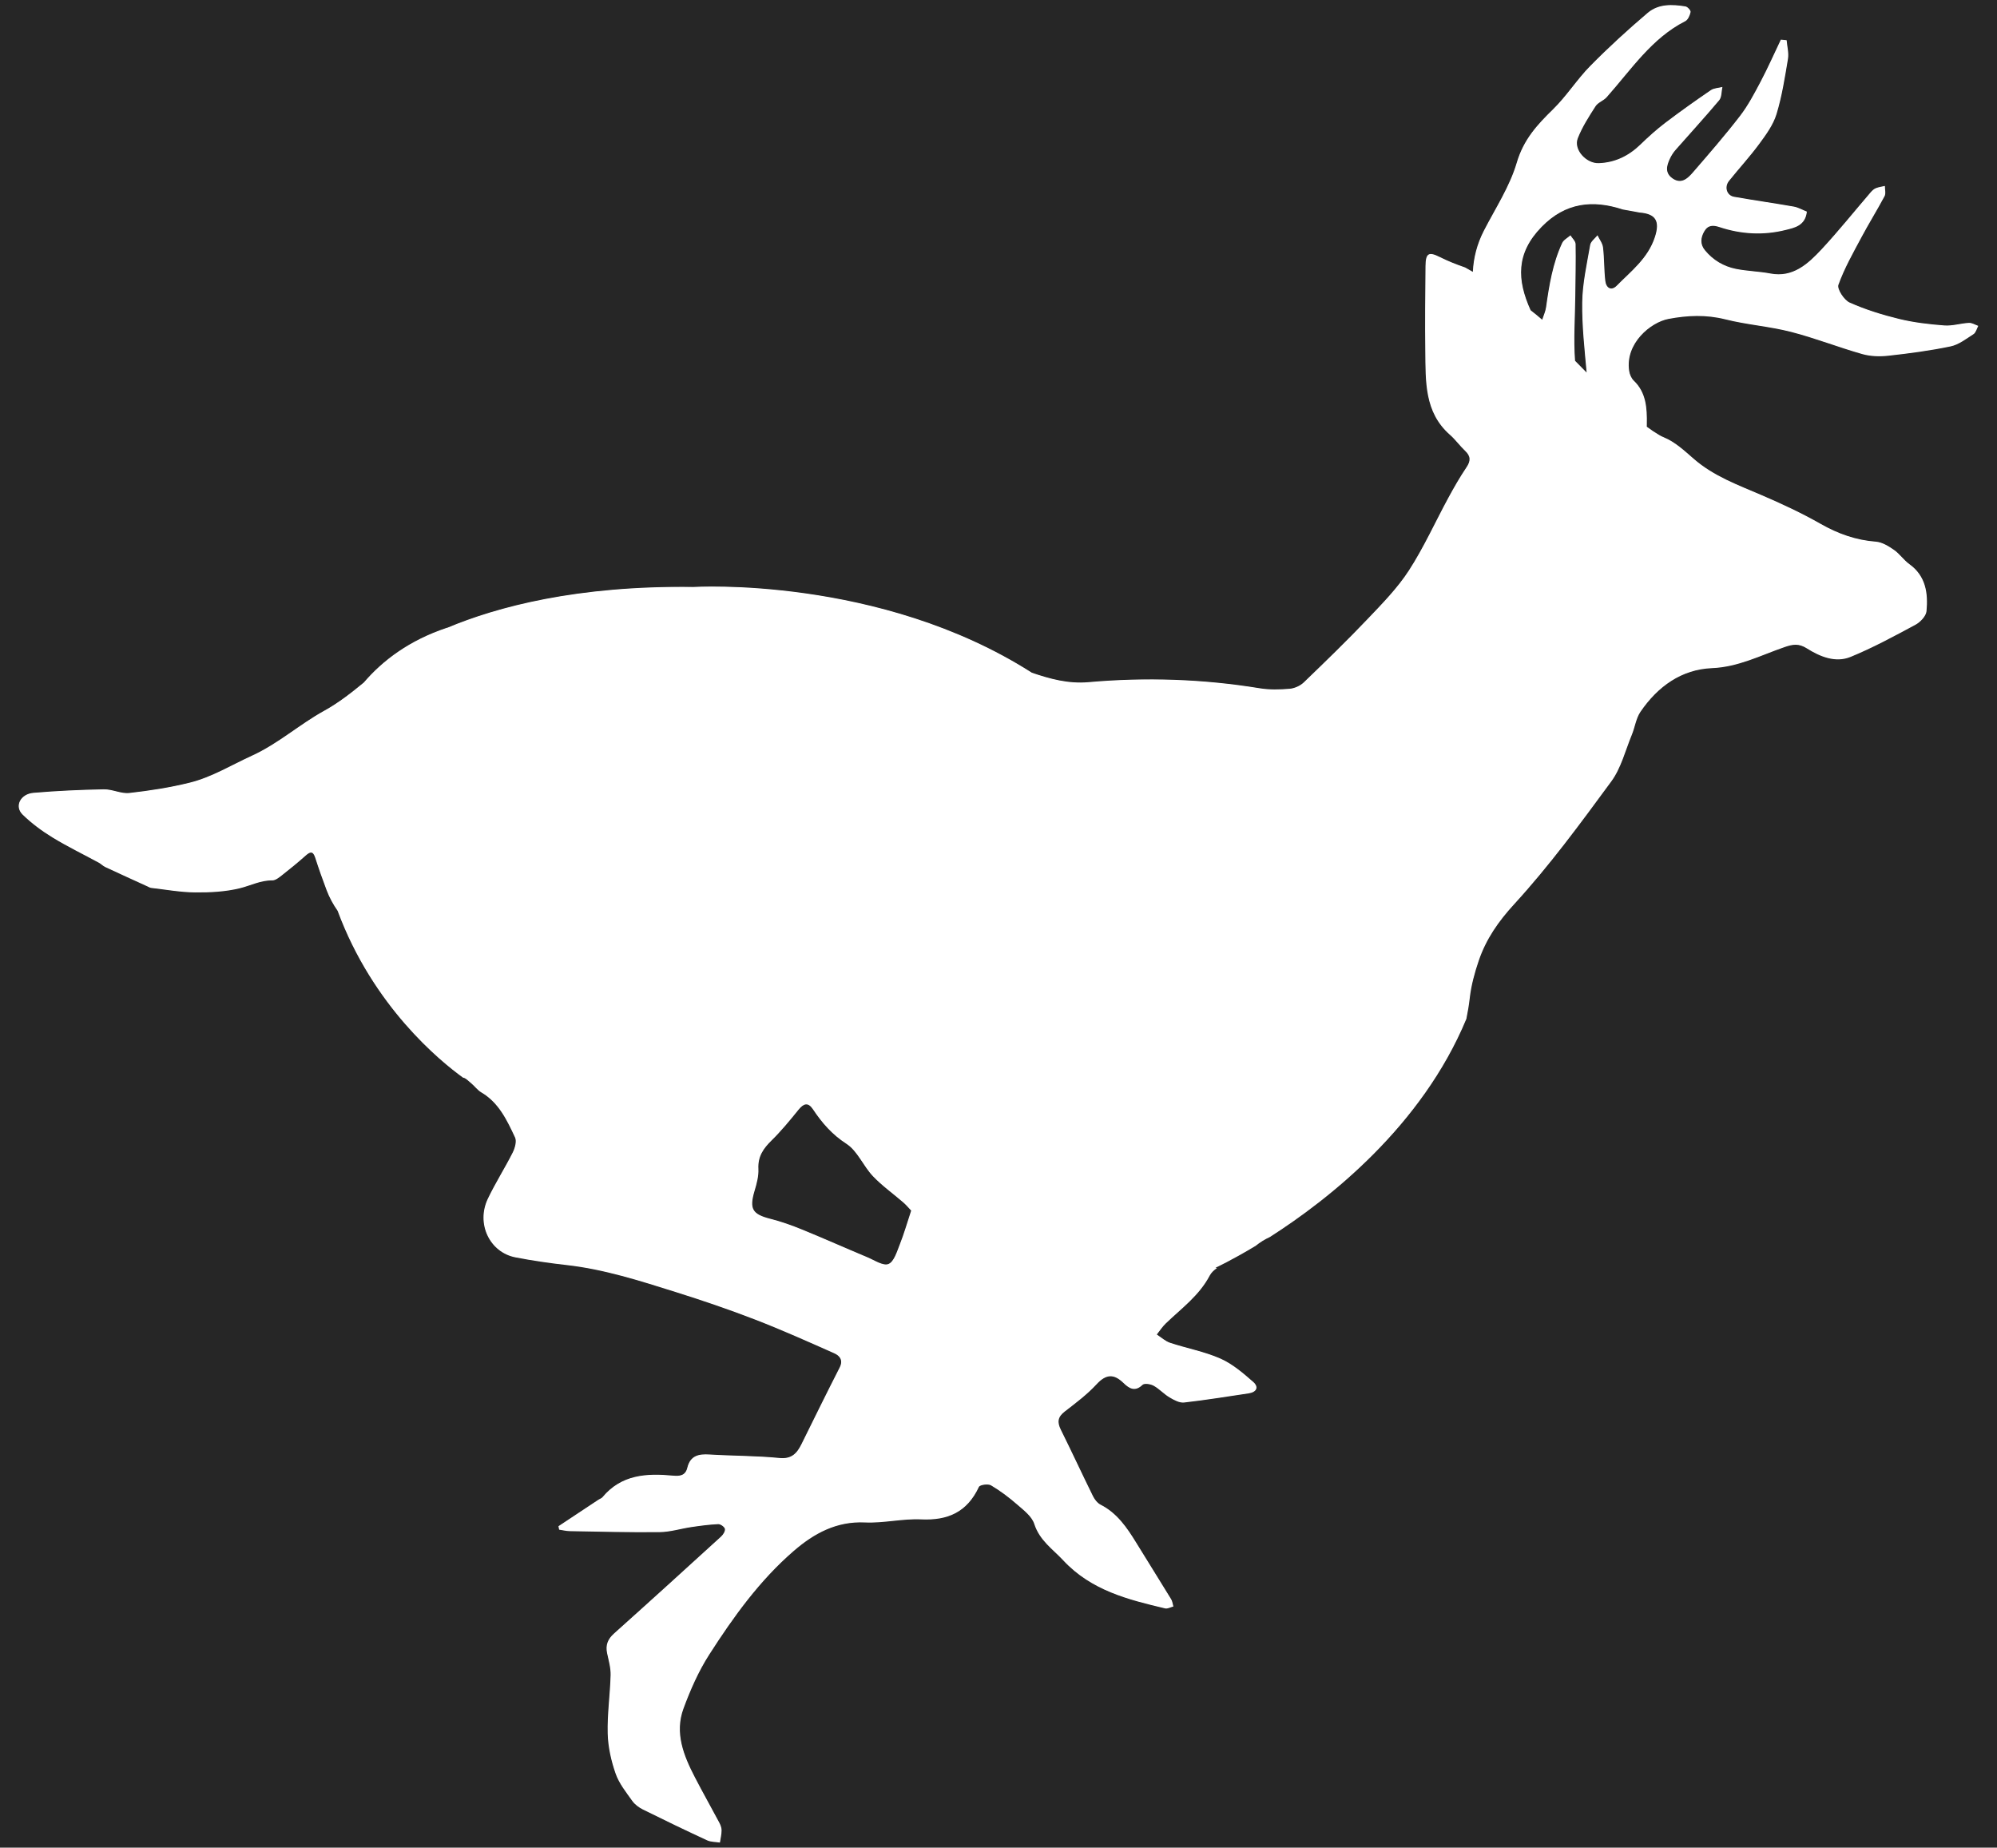 <?xml version="1.0" encoding="utf-8"?>
<!-- Generator: Adobe Illustrator 16.0.0, SVG Export Plug-In . SVG Version: 6.00 Build 0)  -->
<!DOCTYPE svg PUBLIC "-//W3C//DTD SVG 1.1//EN" "http://www.w3.org/Graphics/SVG/1.1/DTD/svg11.dtd">
<svg version="1.1" id="Deer-Decal" xmlns="http://www.w3.org/2000/svg" xmlns:xlink="http://www.w3.org/1999/xlink" x="0px" y="0px"
	 width="587px" height="543px" viewBox="0 0 587 543" enable-background="new 0 0 587 543" xml:space="preserve">
<rect x="0" y="0" width="587" height="543" fill="#808080" stroke="none"/>
<style type="text/css">
.front-CE {fill:#ffffff;}
</style>
<g id="Vinyl-Decal">
	<polyline id="Cut-Contour-Perf" display="none" fill="none" stroke="#ED1B23" stroke-miterlimit="10" points="-18,561.002 
		-18,-18 605.001,-18 	"/>
	<path id="Bleed" class="front-CE" display="none" d="M578.74,94.891c-2.418,0.129-4.86,0.938-7.23,0.756c-4.443-0.339-8.919-0.855-13.235-1.903
		c-4.969-1.206-9.914-2.745-14.584-4.822c-1.622-0.719-3.745-3.986-3.304-5.21c1.743-4.849,4.328-9.395,6.763-13.958
		c2.18-4.087,4.635-8.014,6.808-12.103c0.414-0.782,0.08-1.993,0.09-3.006c-0.892,0.208-1.815,0.316-2.66,0.658
		c-0.57,0.229-1.098,0.723-1.523,1.215c-4.804,5.585-9.415,11.365-14.42,16.74c-4.057,4.359-8.475,8.368-15.018,7.127
		c-3.363-0.639-6.842-0.69-10.193-1.368c-3.57-0.724-6.678-2.547-9.085-5.474c-1.456-1.766-1.267-3.696-0.178-5.564
		c1.086-1.871,2.61-1.841,4.456-1.228c6.349,2.11,12.911,2.478,19.443,0.844c2.529-0.632,5.811-1.209,6.243-5.404
		c-1.342-0.528-2.556-1.247-3.86-1.475c-5.835-1.026-11.708-1.847-17.541-2.881c-2.148-0.382-2.915-2.868-1.484-4.658
		c2.927-3.66,6.111-7.105,8.892-10.881c1.986-2.695,4.103-5.586,5.065-8.736c1.607-5.258,2.463-10.774,3.371-16.224
		c0.295-1.771-0.234-3.673-0.389-5.517c-0.566-0.057-1.133-0.114-1.701-0.171c-1.971,4.124-3.822,8.317-5.953,12.353
		c-1.834,3.473-3.695,7.014-6.063,10.087c-4.387,5.689-9.097,11.11-13.79,16.528c-1.573,1.817-3.436,3.625-6.029,1.819
		c-2.305-1.601-1.765-3.737-0.739-5.873c0.42-0.876,0.956-1.731,1.589-2.45c4.292-4.889,8.693-9.675,12.876-14.661
		c0.748-0.894,0.641-2.572,0.931-3.889c-1.146,0.298-2.475,0.3-3.414,0.943c-4.515,3.084-8.99,6.252-13.354,9.57
		c-2.564,1.949-4.992,4.133-7.32,6.393c-3.506,3.404-7.52,5.305-12.234,5.487c-3.707,0.145-7.483-3.983-6.195-7.289
		c1.303-3.333,3.292-6.419,5.231-9.437c0.727-1.128,2.329-1.596,3.254-2.637c7.181-8.063,13.246-17.377,23.129-22.365
		c0.773-0.389,1.354-1.707,1.552-2.688c0.093-0.453-0.888-1.543-1.501-1.646c-3.851-0.629-7.912-0.821-11.111,1.893
		c-5.819,4.938-11.481,10.12-16.865,15.577c-3.913,3.968-6.977,8.874-10.952,12.756c-4.64,4.532-8.66,8.856-10.672,15.698
		c-2.063,7.01-6.266,13.388-9.658,19.974c-2.03,3.945-3.056,8.023-3.246,12.11c-1.413-0.823-2.263-1.291-2.263-1.291
		c-2.538-0.867-5.054-1.869-7.456-3.071c-3.246-1.625-4.166-1.167-4.2,2.68c-0.077,8.307-0.176,16.615-0.063,24.919
		c0.119,8.882-0.338,17.989,7.23,24.639c1.62,1.424,2.903,3.242,4.478,4.729c1.646,1.557,1.679,2.936,0.405,4.825
		c-1.919,2.845-3.639,5.843-5.281,8.868c-3.887,7.153-7.244,14.655-11.647,21.45c-3.389,5.23-7.864,9.78-12.178,14.31
		c-6.064,6.367-12.379,12.489-18.712,18.579c-1.057,1.016-2.721,1.763-4.164,1.883c-2.912,0.243-5.92,0.323-8.793-0.147
		c-16.715-2.738-33.525-3.28-50.335-1.793c-5.942,0.526-11.332-0.967-16.638-2.774c-44.8-28.594-99.504-25.202-99.504-25.202
		c-34.288-0.468-57.787,5.894-72.298,11.974c-0.078,0.017-0.158,0.032-0.236,0.05c-10.932,3.657-18.748,9.53-24.34,16.059
		c-3.674,3.022-7.414,5.962-11.613,8.277c-7.294,4.02-13.546,9.694-21.249,13.21c-6.062,2.766-11.831,6.33-18.309,7.937
		c-5.819,1.443-11.792,2.366-17.748,3.034c-2.424,0.272-4.99-1.122-7.479-1.076c-6.903,0.129-13.814,0.444-20.693,1.031
		c-3.885,0.331-5.669,3.989-3.222,6.383c2.637,2.579,5.678,4.827,8.817,6.747c4.402,2.693,9.062,4.943,13.6,7.406
		c0.66,0.358,1.203,0.957,1.877,1.27c4.144,1.936,8.309,3.821,12.468,5.721c0.345,0.158,0.69,0.38,1.053,0.422
		c4.299,0.487,8.601,1.285,12.907,1.322c4.395,0.042,8.912-0.181,13.158-1.224c3.16-0.774,6.103-2.351,9.522-2.305
		c0.986,0.014,2.075-0.903,2.964-1.6c2.328-1.821,4.618-3.699,6.831-5.667c1.338-1.191,2.175-1.455,2.84,0.615
		c1.022,3.191,2.142,6.351,3.326,9.48c0.837,2.21,1.944,4.237,3.249,6.098c10.409,28.133,30.171,44.21,36.894,49.053
		c0.657,0.013,1.596,0.989,2.307,1.575c1.052,0.867,1.891,2.07,3.038,2.742c5.133,3.007,7.546,8.167,9.924,13.252
		c0.528,1.131-0.053,3.148-0.708,4.449c-2.308,4.574-5.08,8.91-7.287,13.532c-3.504,7.336,0.506,15.781,8.126,17.254
		c4.973,0.961,10,1.689,15.03,2.256c11.038,1.241,21.56,4.634,32.091,7.943c7.82,2.457,15.598,5.103,23.25,8.059
		c7.872,3.042,15.597,6.494,23.318,9.927c1.549,0.689,2.723,1.973,1.588,4.192c-3.809,7.453-7.496,14.971-11.207,22.474
		c-1.353,2.739-2.907,4.455-6.484,4.102c-6.831-0.677-13.729-0.606-20.588-1.032c-3.16-0.196-5.632,0.311-6.5,3.913
		c-0.571,2.369-2.297,2.482-4.249,2.3c-7.716-0.726-15.122-0.342-20.689,6.344c-0.277,0.332-0.776,0.464-1.155,0.715
		c-3.928,2.599-7.854,5.204-11.78,7.807c0.065,0.34,0.13,0.678,0.196,1.018c1.054,0.153,2.106,0.421,3.163,0.438
		c8.807,0.147,17.616,0.395,26.421,0.288c3.096-0.039,6.174-1.024,9.274-1.481c2.62-0.388,5.256-0.746,7.896-0.867
		c0.678-0.03,1.842,0.781,1.977,1.392c0.141,0.642-0.518,1.699-1.115,2.244c-10.454,9.537-20.924,19.056-31.468,28.488
		c-1.833,1.64-2.555,3.38-2.046,5.796c0.449,2.129,1.087,4.306,1.031,6.444c-0.152,5.739-1.008,11.48-0.855,17.198
		c0.105,3.952,1.022,8.015,2.328,11.752c1.015,2.909,3.085,5.47,4.898,8.026c0.754,1.063,1.952,1.939,3.127,2.522
		c6.254,3.102,12.543,6.131,18.875,9.061c1.124,0.52,2.505,0.453,3.768,0.658c0.178-1.203,0.483-2.405,0.488-3.608
		c0.003-0.769-0.327-1.602-0.698-2.298c-2.371-4.46-4.862-8.854-7.182-13.339c-3.273-6.331-5.97-12.977-3.319-20.152
		c2.021-5.474,4.424-10.947,7.549-15.821c7.135-11.125,14.87-21.874,24.897-30.527c5.96-5.144,12.563-8.724,20.886-8.333
		c5.486,0.258,11.047-1.16,16.533-0.903c7.781,0.364,13.5-2.099,16.962-9.535c0.296-0.637,2.699-0.977,3.565-0.465
		c2.713,1.606,5.282,3.54,7.673,5.626c1.909,1.667,4.31,3.463,5.029,5.694c1.571,4.88,5.397,7.371,8.549,10.751
		c8.228,8.822,19.018,11.502,29.92,14.09c0.729,0.174,1.619-0.358,2.434-0.563c-0.212-0.722-0.28-1.532-0.656-2.146
		c-3.411-5.579-6.894-11.11-10.316-16.681c-2.725-4.435-5.62-8.651-10.41-11.087c-0.935-0.476-1.763-1.523-2.249-2.51
		c-3.199-6.483-6.231-13.051-9.449-19.523c-1.117-2.245-0.905-3.766,1.132-5.335c3.241-2.5,6.568-4.993,9.341-7.991
		c2.789-3.019,5.066-3.192,7.936-0.404c1.606,1.562,3.351,2.719,5.591,0.551c0.554-0.537,2.362-0.248,3.28,0.259
		c1.669,0.921,3.012,2.448,4.66,3.424c1.297,0.767,2.908,1.654,4.274,1.502c6.339-0.707,12.64-1.758,18.955-2.683
		c2.372-0.349,3.132-1.844,1.35-3.401c-2.965-2.593-6.097-5.282-9.619-6.837c-4.704-2.072-9.874-3.011-14.782-4.633
		c-1.414-0.467-2.616-1.606-3.915-2.438c0.879-1.094,1.654-2.303,2.654-3.263c4.592-4.409,9.813-8.159,12.915-14.074
		c0.451-0.858,1.247-1.576,2.13-2.202c-0.152-0.024-0.303-0.045-0.456-0.069c0,0,4.686-2.152,11.805-6.438
		c1.333-1.089,2.735-1.929,4.188-2.6c17.462-11.151,44.675-32.592,57.762-64.112c0.422-2.028,0.76-4.086,1-6.174
		c0.427-3.704,1.43-7.403,2.637-10.936c2.174-6.361,5.758-11.512,10.445-16.625c10.316-11.248,19.438-23.694,28.524-36.054
		c2.87-3.904,4.12-9.071,6.029-13.696c0.921-2.229,1.231-4.843,2.544-6.763c5.088-7.446,12.057-12.451,21.015-12.82
		c7.723-0.318,14.328-3.768,21.307-6.178c2.48-0.856,4.193-1.128,6.549,0.355c3.896,2.451,8.435,4.342,12.893,2.516
		c6.546-2.683,12.821-6.089,19.076-9.452c1.415-0.761,3.098-2.532,3.234-3.977c0.502-5.306-0.215-10.374-5.037-13.835
		c-1.649-1.183-2.85-3.03-4.514-4.183c-1.594-1.104-3.482-2.276-5.315-2.416c-5.879-0.451-11.141-2.32-16.287-5.255
		c-5.574-3.177-11.43-5.893-17.319-8.427c-6.938-2.985-14.029-5.536-19.907-10.637c-2.729-2.369-5.528-5.001-8.76-6.318
		c-0.643-0.262-1.186-0.542-1.642-0.843c-1.046-0.606-2.21-1.397-3.441-2.31c0.001-0.276,0.009-0.551,0.015-0.818
		c0.084-4.738-0.223-9.283-3.848-12.735c-0.706-0.67-1.195-1.837-1.348-2.856c-1.21-8.094,6.326-14.261,11.533-15.255
		c5.609-1.07,11.106-1.299,16.729,0.118c6.337,1.594,12.957,2.057,19.285,3.678c7.082,1.816,13.934,4.532,20.979,6.53
		c2.423,0.688,5.149,0.761,7.689,0.482c6.114-0.675,12.241-1.486,18.28-2.744c2.375-0.495,4.586-2.225,6.749-3.612
		c0.672-0.43,0.934-1.591,1.382-2.417C580.58,95.456,579.651,94.844,578.74,94.891z M264.502,365.66
		c-0.846,2.124-1.706,5.106-3.331,5.792c-1.537,0.652-4.117-1.096-6.172-1.956c-6.434-2.691-12.809-5.534-19.263-8.172
		c-3.012-1.231-6.104-2.332-9.247-3.13c-5.353-1.356-6.271-2.904-4.685-8.238c0.62-2.083,1.234-4.319,1.123-6.445
		c-0.19-3.659,1.474-5.999,3.876-8.358c2.835-2.787,5.39-5.893,7.9-9c1.51-1.87,2.821-2.303,4.26-0.143
		c2.669,4.014,5.645,7.429,9.846,10.146c3.233,2.09,4.941,6.516,7.75,9.48c2.708,2.859,5.976,5.158,8.962,7.749
		c0.863,0.748,1.6,1.646,2.309,2.386C266.621,359.422,265.719,362.605,264.502,365.66z M486.416,69.743
		c-2.062,6.219-6.97,9.931-11.192,14.214c-1.611,1.636-3.112,0.672-3.359-1.431c-0.377-3.246-0.28-6.563-0.666-9.806
		c-0.148-1.256-1.063-2.392-1.628-3.586c-0.747,0.946-1.978,1.812-2.156,2.853c-0.967,5.604-2.258,11.257-2.334,16.883
		c-0.093,6.876,0.682,13.753,1.3,20.611c-1.329-1.329-2.49-2.512-3.402-3.451c-0.479-6.312,0.004-12.74,0.068-19.118
		c0.049-5.062,0.186-10.126,0.091-15.18c-0.016-0.882-0.988-1.72-1.515-2.579c-0.834,0.746-2.006,1.322-2.441,2.263
		c-2.774,5.975-3.818,12.415-4.731,18.887c-0.156,1.115-0.634,2.189-1.135,3.662c-1.077-0.942-2.223-1.878-3.406-2.799
		c-4.021-8.919-4.341-16.722,3.22-24.475c7.055-7.24,15.111-8.011,23.885-5.125l4.925,0.897
		C486.715,62.834,487.992,64.991,486.416,69.743z"/>
	<path id="Deer" class="front-CE" d="M578.74,94.891c-2.418,0.129-4.86,0.938-7.23,0.756c-4.443-0.339-8.919-0.855-13.235-1.903
		c-4.969-1.206-9.914-2.745-14.584-4.822c-1.622-0.719-3.745-3.986-3.304-5.21c1.743-4.849,4.328-9.395,6.763-13.958
		c2.18-4.087,4.635-8.014,6.808-12.103c0.414-0.782,0.08-1.993,0.09-3.006c-0.892,0.208-1.815,0.316-2.66,0.658
		c-0.57,0.229-1.098,0.723-1.523,1.215c-4.804,5.585-9.415,11.365-14.42,16.74c-4.057,4.359-8.475,8.368-15.018,7.127
		c-3.363-0.639-6.842-0.69-10.193-1.368c-3.57-0.724-6.678-2.547-9.085-5.474c-1.456-1.766-1.267-3.696-0.178-5.564
		c1.086-1.871,2.61-1.841,4.456-1.228c6.349,2.11,12.911,2.478,19.443,0.844c2.529-0.632,5.811-1.209,6.243-5.404
		c-1.342-0.528-2.556-1.247-3.86-1.475c-5.835-1.026-11.708-1.847-17.541-2.881c-2.148-0.382-2.915-2.868-1.484-4.658
		c2.927-3.66,6.111-7.105,8.892-10.881c1.986-2.695,4.103-5.586,5.065-8.736c1.607-5.258,2.463-10.774,3.371-16.224
		c0.295-1.771-0.234-3.673-0.389-5.517c-0.566-0.057-1.133-0.114-1.701-0.171c-1.971,4.124-3.822,8.317-5.953,12.353
		c-1.834,3.473-3.695,7.014-6.063,10.087c-4.387,5.689-9.097,11.11-13.79,16.528c-1.573,1.817-3.436,3.625-6.029,1.819
		c-2.305-1.601-1.765-3.737-0.739-5.873c0.42-0.876,0.956-1.731,1.589-2.45c4.292-4.889,8.693-9.675,12.876-14.661
		c0.748-0.894,0.641-2.572,0.931-3.889c-1.146,0.298-2.475,0.3-3.414,0.943c-4.515,3.084-8.99,6.252-13.354,9.57
		c-2.564,1.949-4.992,4.133-7.32,6.393c-3.506,3.404-7.52,5.305-12.234,5.487c-3.707,0.145-7.483-3.983-6.195-7.289
		c1.303-3.333,3.292-6.419,5.231-9.437c0.727-1.128,2.329-1.596,3.254-2.637c7.181-8.063,13.246-17.377,23.129-22.365
		c0.773-0.389,1.354-1.707,1.552-2.688c0.093-0.453-0.888-1.543-1.501-1.646c-3.851-0.629-7.912-0.821-11.111,1.893
		c-5.819,4.938-11.481,10.12-16.865,15.577c-3.913,3.968-6.977,8.874-10.952,12.756c-4.64,4.532-8.66,8.856-10.672,15.698
		c-2.063,7.01-6.266,13.388-9.658,19.974c-2.03,3.945-3.056,8.023-3.246,12.11c-1.413-0.823-2.263-1.291-2.263-1.291
		c-2.538-0.867-5.054-1.869-7.456-3.071c-3.246-1.625-4.166-1.167-4.2,2.68c-0.077,8.307-0.176,16.615-0.063,24.919
		c0.119,8.882-0.338,17.989,7.23,24.639c1.62,1.424,2.903,3.242,4.478,4.729c1.646,1.557,1.679,2.936,0.405,4.825
		c-1.919,2.845-3.639,5.843-5.281,8.868c-3.887,7.153-7.244,14.655-11.647,21.45c-3.389,5.23-7.864,9.78-12.178,14.31
		c-6.064,6.367-12.379,12.489-18.712,18.579c-1.057,1.016-2.721,1.763-4.164,1.883c-2.912,0.243-5.92,0.323-8.793-0.147
		c-16.715-2.738-33.525-3.28-50.335-1.793c-5.942,0.526-11.332-0.967-16.638-2.774c-44.8-28.594-99.504-25.202-99.504-25.202
		c-34.288-0.468-57.787,5.894-72.298,11.974c-0.078,0.017-0.158,0.032-0.236,0.05c-10.932,3.657-18.748,9.53-24.34,16.059
		c-3.674,3.022-7.414,5.962-11.613,8.277c-7.294,4.02-13.546,9.694-21.249,13.21c-6.062,2.766-11.831,6.33-18.309,7.937
		c-5.819,1.443-11.792,2.366-17.748,3.034c-2.424,0.272-4.99-1.122-7.479-1.076c-6.903,0.129-13.814,0.444-20.693,1.031
		c-3.885,0.331-5.669,3.989-3.222,6.383c2.637,2.579,5.678,4.827,8.817,6.747c4.402,2.693,9.062,4.943,13.6,7.406
		c0.66,0.358,1.203,0.957,1.877,1.27c4.144,1.936,8.309,3.821,12.468,5.721c0.345,0.158,0.69,0.38,1.053,0.422
		c4.299,0.487,8.601,1.285,12.907,1.322c4.395,0.042,8.912-0.181,13.158-1.224c3.16-0.774,6.103-2.351,9.522-2.305
		c0.986,0.014,2.075-0.903,2.964-1.6c2.328-1.821,4.618-3.699,6.831-5.667c1.338-1.191,2.175-1.455,2.84,0.615
		c1.022,3.191,2.142,6.351,3.326,9.48c0.837,2.21,1.944,4.237,3.249,6.098c10.409,28.133,30.171,44.21,36.894,49.053
		c0.657,0.013,1.596,0.989,2.307,1.575c1.052,0.867,1.891,2.07,3.038,2.742c5.133,3.007,7.546,8.167,9.924,13.252
		c0.528,1.131-0.053,3.148-0.708,4.449c-2.308,4.574-5.08,8.91-7.287,13.532c-3.504,7.336,0.506,15.781,8.126,17.254
		c4.973,0.961,10,1.689,15.03,2.256c11.038,1.241,21.56,4.634,32.091,7.943c7.82,2.457,15.598,5.103,23.25,8.059
		c7.872,3.042,15.597,6.494,23.318,9.927c1.549,0.689,2.723,1.973,1.588,4.192c-3.809,7.453-7.496,14.971-11.207,22.474
		c-1.353,2.739-2.907,4.455-6.484,4.102c-6.831-0.677-13.729-0.606-20.588-1.032c-3.16-0.196-5.632,0.311-6.5,3.913
		c-0.571,2.369-2.297,2.482-4.249,2.3c-7.716-0.726-15.122-0.342-20.689,6.344c-0.277,0.332-0.776,0.464-1.155,0.715
		c-3.928,2.599-7.854,5.204-11.78,7.807c0.065,0.34,0.13,0.678,0.196,1.018c1.054,0.153,2.106,0.421,3.163,0.438
		c8.807,0.147,17.616,0.395,26.421,0.288c3.096-0.039,6.174-1.024,9.274-1.481c2.62-0.388,5.256-0.746,7.896-0.867
		c0.678-0.03,1.842,0.781,1.977,1.392c0.141,0.642-0.518,1.699-1.115,2.244c-10.454,9.537-20.924,19.056-31.468,28.488
		c-1.833,1.64-2.555,3.38-2.046,5.796c0.449,2.129,1.087,4.306,1.031,6.444c-0.152,5.739-1.008,11.48-0.855,17.198
		c0.105,3.952,1.022,8.015,2.328,11.752c1.015,2.909,3.085,5.47,4.898,8.026c0.754,1.063,1.952,1.939,3.127,2.522
		c6.254,3.102,12.543,6.131,18.875,9.061c1.124,0.52,2.505,0.453,3.768,0.658c0.178-1.203,0.483-2.405,0.488-3.608
		c0.003-0.769-0.327-1.602-0.698-2.298c-2.371-4.46-4.862-8.854-7.182-13.339c-3.273-6.331-5.97-12.977-3.319-20.152
		c2.021-5.474,4.424-10.947,7.549-15.821c7.135-11.125,14.87-21.874,24.897-30.527c5.96-5.144,12.563-8.724,20.886-8.333
		c5.486,0.258,11.047-1.16,16.533-0.903c7.781,0.364,13.5-2.099,16.962-9.535c0.296-0.637,2.699-0.977,3.565-0.465
		c2.713,1.606,5.282,3.54,7.673,5.626c1.909,1.667,4.31,3.463,5.029,5.694c1.571,4.88,5.397,7.371,8.549,10.751
		c8.228,8.822,19.018,11.502,29.92,14.09c0.729,0.174,1.619-0.358,2.434-0.563c-0.212-0.722-0.28-1.532-0.656-2.146
		c-3.411-5.579-6.894-11.11-10.316-16.681c-2.725-4.435-5.62-8.651-10.41-11.087c-0.935-0.476-1.763-1.523-2.249-2.51
		c-3.199-6.483-6.231-13.051-9.449-19.523c-1.117-2.245-0.905-3.766,1.132-5.335c3.241-2.5,6.568-4.993,9.341-7.991
		c2.789-3.019,5.066-3.192,7.936-0.404c1.606,1.562,3.351,2.719,5.591,0.551c0.554-0.537,2.362-0.248,3.28,0.259
		c1.669,0.921,3.012,2.448,4.66,3.424c1.297,0.767,2.908,1.654,4.274,1.502c6.339-0.707,12.64-1.758,18.955-2.683
		c2.372-0.349,3.132-1.844,1.35-3.401c-2.965-2.593-6.097-5.282-9.619-6.837c-4.704-2.072-9.874-3.011-14.782-4.633
		c-1.414-0.467-2.616-1.606-3.915-2.438c0.879-1.094,1.654-2.303,2.654-3.263c4.592-4.409,9.813-8.159,12.915-14.074
		c0.451-0.858,1.247-1.576,2.13-2.202c-0.152-0.024-0.303-0.045-0.456-0.069c0,0,4.686-2.152,11.805-6.438
		c1.333-1.089,2.735-1.929,4.188-2.6c17.462-11.151,44.675-32.592,57.762-64.112c0.422-2.028,0.76-4.086,1-6.174
		c0.427-3.704,1.43-7.403,2.637-10.936c2.174-6.361,5.758-11.512,10.445-16.625c10.316-11.248,19.438-23.694,28.524-36.054
		c2.87-3.904,4.12-9.071,6.029-13.696c0.921-2.229,1.231-4.843,2.544-6.763c5.088-7.446,12.057-12.451,21.015-12.82
		c7.723-0.318,14.328-3.768,21.307-6.178c2.48-0.856,4.193-1.128,6.549,0.355c3.896,2.451,8.435,4.342,12.893,2.516
		c6.546-2.683,12.821-6.089,19.076-9.452c1.415-0.761,3.098-2.532,3.234-3.977c0.502-5.306-0.215-10.374-5.037-13.835
		c-1.649-1.183-2.85-3.03-4.514-4.183c-1.594-1.104-3.482-2.276-5.315-2.416c-5.879-0.451-11.141-2.32-16.287-5.255
		c-5.574-3.177-11.43-5.893-17.319-8.427c-6.938-2.985-14.029-5.536-19.907-10.637c-2.729-2.369-5.528-5.001-8.76-6.318
		c-0.643-0.262-1.186-0.542-1.642-0.843c-1.046-0.606-2.21-1.397-3.441-2.31c0.001-0.276,0.009-0.551,0.015-0.818
		c0.084-4.738-0.223-9.283-3.848-12.735c-0.706-0.67-1.195-1.837-1.348-2.856c-1.21-8.094,6.326-14.261,11.533-15.255
		c5.609-1.07,11.106-1.299,16.729,0.118c6.337,1.594,12.957,2.057,19.285,3.678c7.082,1.816,13.934,4.532,20.979,6.53
		c2.423,0.688,5.149,0.761,7.689,0.482c6.114-0.675,12.241-1.486,18.28-2.744c2.375-0.495,4.586-2.225,6.749-3.612
		c0.672-0.43,0.934-1.591,1.382-2.417C580.58,95.456,579.651,94.844,578.74,94.891z M264.502,365.66
		c-0.846,2.124-1.706,5.106-3.331,5.792c-1.537,0.652-4.117-1.096-6.172-1.956c-6.434-2.691-12.809-5.534-19.263-8.172
		c-3.012-1.231-6.104-2.332-9.247-3.13c-5.353-1.356-6.271-2.904-4.685-8.238c0.62-2.083,1.234-4.319,1.123-6.445
		c-0.19-3.659,1.474-5.999,3.876-8.358c2.835-2.787,5.39-5.893,7.9-9c1.51-1.87,2.821-2.303,4.26-0.143
		c2.669,4.014,5.645,7.429,9.846,10.146c3.233,2.09,4.941,6.516,7.75,9.48c2.708,2.859,5.976,5.158,8.962,7.749
		c0.863,0.748,1.6,1.646,2.309,2.386C266.621,359.422,265.719,362.605,264.502,365.66z M486.416,69.743
		c-2.062,6.219-6.97,9.931-11.192,14.214c-1.611,1.636-3.112,0.672-3.359-1.431c-0.377-3.246-0.28-6.563-0.666-9.806
		c-0.148-1.256-1.063-2.392-1.628-3.586c-0.747,0.946-1.978,1.812-2.156,2.853c-0.967,5.604-2.258,11.257-2.334,16.883
		c-0.093,6.876,0.682,13.753,1.3,20.611c-1.329-1.329-2.49-2.512-3.402-3.451c-0.479-6.312,0.004-12.74,0.068-19.118
		c0.049-5.062,0.186-10.126,0.091-15.18c-0.016-0.882-0.988-1.72-1.515-2.579c-0.834,0.746-2.006,1.322-2.441,2.263
		c-2.774,5.975-3.818,12.415-4.731,18.887c-0.156,1.115-0.634,2.189-1.135,3.662c-1.077-0.942-2.223-1.878-3.406-2.799
		c-4.021-8.919-4.341-16.722,3.22-24.475c7.055-7.24,15.111-8.011,23.885-5.125l4.925,0.897
		C486.715,62.834,487.992,64.991,486.416,69.743z"/>
	<path id="Kiss-Cut" display="none" fill="none" stroke="#FF00DD" stroke-miterlimit="10" d="M578.74,94.891
		c-2.418,0.129-4.86,0.938-7.23,0.756c-4.443-0.339-8.919-0.855-13.235-1.903c-4.969-1.206-9.914-2.745-14.584-4.822
		c-1.622-0.719-3.745-3.986-3.304-5.21c1.743-4.849,4.328-9.395,6.763-13.958c2.18-4.087,4.635-8.014,6.808-12.103
		c0.414-0.782,0.08-1.993,0.09-3.006c-0.892,0.208-1.815,0.316-2.66,0.658c-0.57,0.229-1.098,0.723-1.523,1.215
		c-4.804,5.585-9.415,11.365-14.42,16.74c-4.057,4.359-8.475,8.368-15.018,7.127c-3.363-0.639-6.842-0.69-10.193-1.368
		c-3.57-0.724-6.678-2.547-9.085-5.474c-1.456-1.766-1.267-3.696-0.178-5.564c1.086-1.871,2.61-1.841,4.456-1.228
		c6.349,2.11,12.911,2.478,19.443,0.844c2.529-0.632,5.811-1.209,6.243-5.404c-1.342-0.528-2.556-1.247-3.86-1.475
		c-5.835-1.026-11.708-1.847-17.541-2.881c-2.148-0.382-2.915-2.868-1.484-4.658c2.927-3.66,6.111-7.105,8.892-10.881
		c1.986-2.695,4.103-5.586,5.065-8.736c1.607-5.258,2.463-10.774,3.371-16.224c0.295-1.771-0.234-3.673-0.389-5.517
		c-0.566-0.057-1.133-0.114-1.701-0.171c-1.971,4.124-3.822,8.317-5.953,12.353c-1.834,3.473-3.695,7.014-6.063,10.087
		c-4.387,5.689-9.097,11.11-13.79,16.528c-1.573,1.817-3.436,3.625-6.029,1.819c-2.305-1.601-1.765-3.737-0.739-5.873
		c0.42-0.876,0.956-1.731,1.589-2.45c4.292-4.889,8.693-9.675,12.876-14.661c0.748-0.894,0.641-2.572,0.931-3.889
		c-1.146,0.298-2.475,0.3-3.414,0.943c-4.515,3.084-8.99,6.252-13.354,9.57c-2.564,1.949-4.992,4.133-7.32,6.393
		c-3.506,3.404-7.52,5.305-12.234,5.487c-3.707,0.145-7.483-3.983-6.195-7.289c1.303-3.333,3.292-6.419,5.231-9.437
		c0.727-1.128,2.329-1.596,3.254-2.637c7.181-8.063,13.246-17.377,23.129-22.365c0.773-0.389,1.354-1.707,1.552-2.688
		c0.093-0.453-0.888-1.543-1.501-1.646c-3.851-0.629-7.912-0.821-11.111,1.893c-5.819,4.938-11.481,10.12-16.865,15.577
		c-3.913,3.968-6.977,8.874-10.952,12.756c-4.64,4.532-8.66,8.856-10.672,15.698c-2.063,7.01-6.266,13.388-9.658,19.974
		c-2.03,3.945-3.056,8.023-3.246,12.11c-1.413-0.823-2.263-1.291-2.263-1.291c-2.538-0.867-5.054-1.869-7.456-3.071
		c-3.246-1.625-4.166-1.167-4.2,2.68c-0.077,8.307-0.176,16.615-0.063,24.919c0.119,8.882-0.338,17.989,7.23,24.639
		c1.62,1.424,2.903,3.242,4.478,4.729c1.646,1.557,1.679,2.936,0.405,4.825c-1.919,2.845-3.639,5.843-5.281,8.868
		c-3.887,7.153-7.244,14.655-11.647,21.45c-3.389,5.23-7.864,9.78-12.178,14.31c-6.064,6.367-12.379,12.489-18.712,18.579
		c-1.057,1.016-2.721,1.763-4.164,1.883c-2.912,0.243-5.92,0.323-8.793-0.147c-16.715-2.738-33.525-3.28-50.335-1.793
		c-5.942,0.526-11.332-0.967-16.638-2.774c-44.8-28.594-99.504-25.202-99.504-25.202c-34.288-0.468-57.787,5.894-72.298,11.974
		c-0.078,0.017-0.158,0.032-0.236,0.05c-10.932,3.657-18.748,9.53-24.34,16.059c-3.674,3.022-7.414,5.962-11.613,8.277
		c-7.294,4.02-13.546,9.694-21.249,13.21c-6.062,2.766-11.831,6.33-18.309,7.937c-5.819,1.443-11.792,2.366-17.748,3.034
		c-2.424,0.272-4.99-1.122-7.479-1.076c-6.903,0.129-13.814,0.444-20.693,1.031c-3.885,0.331-5.669,3.989-3.222,6.383
		c2.637,2.579,5.678,4.827,8.817,6.747c4.402,2.693,9.062,4.943,13.6,7.406c0.66,0.358,1.203,0.957,1.877,1.27
		c4.144,1.936,8.309,3.821,12.468,5.721c0.345,0.158,0.69,0.38,1.053,0.422c4.299,0.487,8.601,1.285,12.907,1.322
		c4.395,0.042,8.912-0.181,13.158-1.224c3.16-0.774,6.103-2.351,9.522-2.305c0.986,0.014,2.075-0.903,2.964-1.6
		c2.328-1.821,4.618-3.699,6.831-5.667c1.338-1.191,2.175-1.455,2.84,0.615c1.022,3.191,2.142,6.351,3.326,9.48
		c0.837,2.21,1.944,4.237,3.249,6.098c10.409,28.133,30.171,44.21,36.894,49.053c0.657,0.013,1.596,0.989,2.307,1.575
		c1.052,0.867,1.891,2.07,3.038,2.742c5.133,3.007,7.546,8.167,9.924,13.252c0.528,1.131-0.053,3.148-0.708,4.449
		c-2.308,4.574-5.08,8.91-7.287,13.532c-3.504,7.336,0.506,15.781,8.126,17.254c4.973,0.961,10,1.689,15.03,2.256
		c11.038,1.241,21.56,4.634,32.091,7.943c7.82,2.457,15.598,5.103,23.25,8.059c7.872,3.042,15.597,6.494,23.318,9.927
		c1.549,0.689,2.723,1.973,1.588,4.192c-3.809,7.453-7.496,14.971-11.207,22.474c-1.353,2.739-2.907,4.455-6.484,4.102
		c-6.831-0.677-13.729-0.606-20.588-1.032c-3.16-0.196-5.632,0.311-6.5,3.913c-0.571,2.369-2.297,2.482-4.249,2.3
		c-7.716-0.726-15.122-0.342-20.689,6.344c-0.277,0.332-0.776,0.464-1.155,0.715c-3.928,2.599-7.854,5.204-11.78,7.807
		c0.065,0.34,0.13,0.678,0.196,1.018c1.054,0.153,2.106,0.421,3.163,0.438c8.807,0.147,17.616,0.395,26.421,0.288
		c3.096-0.039,6.174-1.024,9.274-1.481c2.62-0.388,5.256-0.746,7.896-0.867c0.678-0.03,1.842,0.781,1.977,1.392
		c0.141,0.642-0.518,1.699-1.115,2.244c-10.454,9.537-20.924,19.056-31.468,28.488c-1.833,1.64-2.555,3.38-2.046,5.796
		c0.449,2.129,1.087,4.306,1.031,6.444c-0.152,5.739-1.008,11.48-0.855,17.198c0.105,3.952,1.022,8.015,2.328,11.752
		c1.015,2.909,3.085,5.47,4.898,8.026c0.754,1.063,1.952,1.939,3.127,2.522c6.254,3.102,12.543,6.131,18.875,9.061
		c1.124,0.52,2.505,0.453,3.768,0.658c0.178-1.203,0.483-2.405,0.488-3.608c0.003-0.769-0.327-1.602-0.698-2.298
		c-2.371-4.46-4.862-8.854-7.182-13.339c-3.273-6.331-5.97-12.977-3.319-20.152c2.021-5.474,4.424-10.947,7.549-15.821
		c7.135-11.125,14.87-21.874,24.897-30.527c5.96-5.144,12.563-8.724,20.886-8.333c5.486,0.258,11.047-1.16,16.533-0.903
		c7.781,0.364,13.5-2.099,16.962-9.535c0.296-0.637,2.699-0.977,3.565-0.465c2.713,1.606,5.282,3.54,7.673,5.626
		c1.909,1.667,4.31,3.463,5.029,5.694c1.571,4.88,5.397,7.371,8.549,10.751c8.228,8.822,19.018,11.502,29.92,14.09
		c0.729,0.174,1.619-0.358,2.434-0.563c-0.212-0.722-0.28-1.532-0.656-2.146c-3.411-5.579-6.894-11.11-10.316-16.681
		c-2.725-4.435-5.62-8.651-10.41-11.087c-0.935-0.476-1.763-1.523-2.249-2.51c-3.199-6.483-6.231-13.051-9.449-19.523
		c-1.117-2.245-0.905-3.766,1.132-5.335c3.241-2.5,6.568-4.993,9.341-7.991c2.789-3.019,5.066-3.192,7.936-0.404
		c1.606,1.562,3.351,2.719,5.591,0.551c0.554-0.537,2.362-0.248,3.28,0.259c1.669,0.921,3.012,2.448,4.66,3.424
		c1.297,0.767,2.908,1.654,4.274,1.502c6.339-0.707,12.64-1.758,18.955-2.683c2.372-0.349,3.132-1.844,1.35-3.401
		c-2.965-2.593-6.097-5.282-9.619-6.837c-4.704-2.072-9.874-3.011-14.782-4.633c-1.414-0.467-2.616-1.606-3.915-2.438
		c0.879-1.094,1.654-2.303,2.654-3.263c4.592-4.409,9.813-8.159,12.915-14.074c0.451-0.858,1.247-1.576,2.13-2.202
		c-0.152-0.024-0.303-0.045-0.456-0.069c0,0,4.686-2.152,11.805-6.438c1.333-1.089,2.735-1.929,4.188-2.6
		c17.462-11.151,44.675-32.592,57.762-64.112c0.422-2.028,0.76-4.086,1-6.174c0.427-3.704,1.43-7.403,2.637-10.936
		c2.174-6.361,5.758-11.512,10.445-16.625c10.316-11.248,19.438-23.694,28.524-36.054c2.87-3.904,4.12-9.071,6.029-13.696
		c0.921-2.229,1.231-4.843,2.544-6.763c5.088-7.446,12.057-12.451,21.015-12.82c7.723-0.318,14.328-3.768,21.307-6.178
		c2.48-0.856,4.193-1.128,6.549,0.355c3.896,2.451,8.435,4.342,12.893,2.516c6.546-2.683,12.821-6.089,19.076-9.452
		c1.415-0.761,3.098-2.532,3.234-3.977c0.502-5.306-0.215-10.374-5.037-13.835c-1.649-1.183-2.85-3.03-4.514-4.183
		c-1.594-1.104-3.482-2.276-5.315-2.416c-5.879-0.451-11.141-2.32-16.287-5.255c-5.574-3.177-11.43-5.893-17.319-8.427
		c-6.938-2.985-14.029-5.536-19.907-10.637c-2.729-2.369-5.528-5.001-8.76-6.318c-0.643-0.262-1.186-0.542-1.642-0.843
		c-1.046-0.606-2.21-1.397-3.441-2.31c0.001-0.276,0.009-0.551,0.015-0.818c0.084-4.738-0.223-9.283-3.848-12.735
		c-0.706-0.67-1.195-1.837-1.348-2.856c-1.21-8.094,6.326-14.261,11.533-15.255c5.609-1.07,11.106-1.299,16.729,0.118
		c6.337,1.594,12.957,2.057,19.285,3.678c7.082,1.816,13.934,4.532,20.979,6.53c2.423,0.688,5.149,0.761,7.689,0.482
		c6.114-0.675,12.241-1.486,18.28-2.744c2.375-0.495,4.586-2.225,6.749-3.612c0.672-0.43,0.934-1.591,1.382-2.417
		C580.58,95.456,579.651,94.844,578.74,94.891z M264.502,365.66c-0.846,2.124-1.706,5.106-3.331,5.792
		c-1.537,0.652-4.117-1.096-6.172-1.956c-6.434-2.691-12.809-5.534-19.263-8.172c-3.012-1.231-6.104-2.332-9.247-3.13
		c-5.353-1.356-6.271-2.904-4.685-8.238c0.62-2.083,1.234-4.319,1.123-6.445c-0.19-3.659,1.474-5.999,3.876-8.358
		c2.835-2.787,5.39-5.893,7.9-9c1.51-1.87,2.821-2.303,4.26-0.143c2.669,4.014,5.645,7.429,9.846,10.146
		c3.233,2.09,4.941,6.516,7.75,9.48c2.708,2.859,5.976,5.158,8.962,7.749c0.863,0.748,1.6,1.646,2.309,2.386
		C266.621,359.422,265.719,362.605,264.502,365.66z M486.416,69.743c-2.062,6.219-6.97,9.931-11.192,14.214
		c-1.611,1.636-3.112,0.672-3.359-1.431c-0.377-3.246-0.28-6.563-0.666-9.806c-0.148-1.256-1.063-2.392-1.628-3.586
		c-0.747,0.946-1.978,1.812-2.156,2.853c-0.967,5.604-2.258,11.257-2.334,16.883c-0.093,6.876,0.682,13.753,1.3,20.611
		c-1.329-1.329-2.49-2.512-3.402-3.451c-0.479-6.312,0.004-12.74,0.068-19.118c0.049-5.062,0.186-10.126,0.091-15.18
		c-0.016-0.882-0.988-1.72-1.515-2.579c-0.834,0.746-2.006,1.322-2.441,2.263c-2.774,5.975-3.818,12.415-4.731,18.887
		c-0.156,1.115-0.634,2.189-1.135,3.662c-1.077-0.942-2.223-1.878-3.406-2.799c-4.021-8.919-4.341-16.722,3.22-24.475
		c7.055-7.24,15.111-8.011,23.885-5.125l4.925,0.897C486.715,62.834,487.992,64.991,486.416,69.743z"/>
</g>
<g id="la-product-cutmask">
	<path fill="#FFFFFF" d="M578.74,94.891c-2.418,0.129-4.86,0.938-7.23,0.756c-4.443-0.339-8.919-0.855-13.235-1.903
		c-4.969-1.206-9.914-2.745-14.584-4.822c-1.622-0.719-3.745-3.986-3.304-5.21c1.743-4.849,4.328-9.395,6.763-13.958
		c2.18-4.087,4.635-8.014,6.808-12.103c0.414-0.782,0.08-1.993,0.09-3.006c-0.892,0.208-1.815,0.316-2.66,0.658
		c-0.57,0.229-1.098,0.723-1.523,1.215c-4.804,5.585-9.415,11.365-14.42,16.74c-4.057,4.359-8.475,8.368-15.018,7.127
		c-3.363-0.639-6.842-0.69-10.193-1.368c-3.57-0.724-6.678-2.547-9.085-5.474c-1.456-1.766-1.267-3.696-0.178-5.564
		c1.086-1.871,2.61-1.841,4.456-1.228c6.349,2.11,12.911,2.478,19.443,0.844c2.529-0.632,5.811-1.209,6.243-5.404
		c-1.342-0.528-2.556-1.247-3.86-1.475c-5.835-1.026-11.708-1.847-17.541-2.881c-2.148-0.382-2.915-2.868-1.484-4.658
		c2.927-3.66,6.111-7.105,8.892-10.881c1.986-2.695,4.103-5.586,5.065-8.736c1.607-5.258,2.463-10.774,3.371-16.224
		c0.295-1.771-0.234-3.673-0.389-5.517c-0.566-0.057-1.133-0.114-1.701-0.171c-1.971,4.124-3.822,8.317-5.953,12.353
		c-1.834,3.473-3.695,7.014-6.063,10.087c-4.387,5.689-9.097,11.11-13.79,16.528c-1.573,1.817-3.436,3.625-6.029,1.819
		c-2.305-1.601-1.765-3.737-0.739-5.873c0.42-0.876,0.956-1.731,1.589-2.45c4.292-4.889,8.693-9.675,12.876-14.661
		c0.748-0.894,0.641-2.572,0.931-3.889c-1.146,0.298-2.475,0.3-3.414,0.943c-4.515,3.084-8.99,6.252-13.354,9.57
		c-2.564,1.949-4.992,4.133-7.32,6.393c-3.506,3.404-7.52,5.305-12.234,5.487c-3.707,0.145-7.483-3.983-6.195-7.289
		c1.303-3.333,3.292-6.419,5.231-9.437c0.727-1.128,2.329-1.596,3.254-2.637c7.181-8.063,13.246-17.377,23.129-22.365
		c0.773-0.389,1.354-1.707,1.552-2.688c0.093-0.453-0.888-1.543-1.501-1.646c-3.851-0.629-7.912-0.821-11.111,1.893
		c-5.819,4.938-11.481,10.12-16.865,15.577c-3.913,3.968-6.977,8.874-10.952,12.756c-4.64,4.532-8.66,8.856-10.672,15.698
		c-2.063,7.01-6.266,13.388-9.658,19.974c-2.03,3.945-3.056,8.023-3.246,12.11c-1.413-0.823-2.263-1.291-2.263-1.291
		c-2.538-0.867-5.054-1.869-7.456-3.071c-3.246-1.625-4.166-1.167-4.2,2.68c-0.077,8.307-0.176,16.615-0.063,24.919
		c0.119,8.882-0.338,17.989,7.23,24.639c1.62,1.424,2.903,3.242,4.478,4.729c1.646,1.557,1.679,2.936,0.405,4.825
		c-1.919,2.845-3.639,5.843-5.281,8.868c-3.887,7.153-7.244,14.655-11.647,21.45c-3.389,5.23-7.864,9.78-12.178,14.31
		c-6.064,6.367-12.379,12.489-18.712,18.579c-1.057,1.016-2.721,1.763-4.164,1.883c-2.912,0.243-5.92,0.323-8.793-0.147
		c-16.715-2.738-33.525-3.28-50.335-1.793c-5.942,0.526-11.332-0.967-16.638-2.774c-44.8-28.594-99.504-25.202-99.504-25.202
		c-34.288-0.468-57.787,5.894-72.298,11.974c-0.078,0.017-0.158,0.032-0.236,0.05c-10.932,3.657-18.748,9.53-24.34,16.059
		c-3.674,3.022-7.414,5.962-11.613,8.277c-7.294,4.02-13.546,9.694-21.249,13.21c-6.062,2.766-11.831,6.33-18.309,7.937
		c-5.819,1.443-11.792,2.366-17.748,3.034c-2.424,0.272-4.99-1.122-7.479-1.076c-6.903,0.129-13.814,0.444-20.693,1.031
		c-3.885,0.331-5.669,3.989-3.222,6.383c2.637,2.579,5.678,4.827,8.817,6.747c4.402,2.693,9.062,4.943,13.6,7.406
		c0.66,0.358,1.203,0.957,1.877,1.27c4.144,1.936,8.309,3.821,12.468,5.721c0.345,0.158,0.69,0.38,1.053,0.422
		c4.299,0.487,8.601,1.285,12.907,1.322c4.395,0.042,8.912-0.181,13.158-1.224c3.16-0.774,6.103-2.351,9.522-2.305
		c0.986,0.014,2.075-0.903,2.964-1.6c2.328-1.821,4.618-3.699,6.831-5.667c1.338-1.191,2.175-1.455,2.84,0.615
		c1.022,3.191,2.142,6.351,3.326,9.48c0.837,2.21,1.944,4.237,3.249,6.098c10.409,28.133,30.171,44.21,36.894,49.053
		c0.657,0.013,1.596,0.989,2.307,1.575c1.052,0.867,1.891,2.07,3.038,2.742c5.133,3.007,7.546,8.167,9.924,13.252
		c0.528,1.131-0.053,3.148-0.708,4.449c-2.308,4.574-5.08,8.91-7.287,13.532c-3.504,7.336,0.506,15.781,8.126,17.254
		c4.973,0.961,10,1.689,15.03,2.256c11.038,1.241,21.56,4.634,32.091,7.943c7.82,2.457,15.598,5.103,23.25,8.059
		c7.872,3.042,15.597,6.494,23.318,9.927c1.549,0.689,2.723,1.973,1.588,4.192c-3.809,7.453-7.496,14.971-11.207,22.474
		c-1.353,2.739-2.907,4.455-6.484,4.102c-6.831-0.677-13.729-0.606-20.588-1.032c-3.16-0.196-5.632,0.311-6.5,3.913
		c-0.571,2.369-2.297,2.482-4.249,2.3c-7.716-0.726-15.122-0.342-20.689,6.344c-0.277,0.332-0.776,0.464-1.155,0.715
		c-3.928,2.599-7.854,5.204-11.78,7.807c0.065,0.34,0.13,0.678,0.196,1.018c1.054,0.153,2.106,0.421,3.163,0.438
		c8.807,0.147,17.616,0.395,26.421,0.288c3.096-0.039,6.174-1.024,9.274-1.481c2.62-0.388,5.256-0.746,7.896-0.867
		c0.678-0.03,1.842,0.781,1.977,1.392c0.141,0.642-0.518,1.699-1.115,2.244c-10.454,9.537-20.924,19.056-31.468,28.488
		c-1.833,1.64-2.555,3.38-2.046,5.796c0.449,2.129,1.087,4.306,1.031,6.444c-0.152,5.739-1.008,11.48-0.855,17.198
		c0.105,3.952,1.022,8.015,2.328,11.752c1.015,2.909,3.085,5.47,4.898,8.026c0.754,1.063,1.952,1.939,3.127,2.522
		c6.254,3.102,12.543,6.131,18.875,9.061c1.124,0.52,2.505,0.453,3.768,0.658c0.178-1.203,0.483-2.405,0.488-3.608
		c0.003-0.769-0.327-1.602-0.698-2.298c-2.371-4.46-4.862-8.854-7.182-13.339c-3.273-6.331-5.97-12.977-3.319-20.152
		c2.021-5.474,4.424-10.947,7.549-15.821c7.135-11.125,14.87-21.874,24.897-30.527c5.96-5.144,12.563-8.724,20.886-8.333
		c5.486,0.258,11.047-1.16,16.533-0.903c7.781,0.364,13.5-2.099,16.962-9.535c0.296-0.637,2.699-0.977,3.565-0.465
		c2.713,1.606,5.282,3.54,7.673,5.626c1.909,1.667,4.31,3.463,5.029,5.694c1.571,4.88,5.397,7.371,8.549,10.751
		c8.228,8.822,19.018,11.502,29.92,14.09c0.729,0.174,1.619-0.358,2.434-0.563c-0.212-0.722-0.28-1.532-0.656-2.146
		c-3.411-5.579-6.894-11.11-10.316-16.681c-2.725-4.435-5.62-8.651-10.41-11.087c-0.935-0.476-1.763-1.523-2.249-2.51
		c-3.199-6.483-6.231-13.051-9.449-19.523c-1.117-2.245-0.905-3.766,1.132-5.335c3.241-2.5,6.568-4.993,9.341-7.991
		c2.789-3.019,5.066-3.192,7.936-0.404c1.606,1.562,3.351,2.719,5.591,0.551c0.554-0.537,2.362-0.248,3.28,0.259
		c1.669,0.921,3.012,2.448,4.66,3.424c1.297,0.767,2.908,1.654,4.274,1.502c6.339-0.707,12.64-1.758,18.955-2.683
		c2.372-0.349,3.132-1.844,1.35-3.401c-2.965-2.593-6.097-5.282-9.619-6.837c-4.704-2.072-9.874-3.011-14.782-4.633
		c-1.414-0.467-2.616-1.606-3.915-2.438c0.879-1.094,1.654-2.303,2.654-3.263c4.592-4.409,9.813-8.159,12.915-14.074
		c0.451-0.858,1.247-1.576,2.13-2.202c-0.152-0.024-0.303-0.045-0.456-0.069c0,0,4.686-2.152,11.805-6.438
		c1.333-1.089,2.735-1.929,4.188-2.6c17.462-11.151,44.675-32.592,57.762-64.112c0.422-2.028,0.76-4.086,1-6.174
		c0.427-3.704,1.43-7.403,2.637-10.936c2.174-6.361,5.758-11.512,10.445-16.625c10.316-11.248,19.438-23.694,28.524-36.054
		c2.87-3.904,4.12-9.071,6.029-13.696c0.921-2.229,1.231-4.843,2.544-6.763c5.088-7.446,12.057-12.451,21.015-12.82
		c7.723-0.318,14.328-3.768,21.307-6.178c2.48-0.856,4.193-1.128,6.549,0.355c3.896,2.451,8.435,4.342,12.893,2.516
		c6.546-2.683,12.821-6.089,19.076-9.452c1.415-0.761,3.098-2.532,3.234-3.977c0.502-5.306-0.215-10.374-5.037-13.835
		c-1.649-1.183-2.85-3.03-4.514-4.183c-1.594-1.104-3.482-2.276-5.315-2.416c-5.879-0.451-11.141-2.32-16.287-5.255
		c-5.574-3.177-11.43-5.893-17.319-8.427c-6.938-2.985-14.029-5.536-19.907-10.637c-2.729-2.369-5.528-5.001-8.76-6.318
		c-0.643-0.262-1.186-0.542-1.642-0.843c-1.046-0.606-2.21-1.397-3.441-2.31c0.001-0.276,0.009-0.551,0.015-0.818
		c0.084-4.738-0.223-9.283-3.848-12.735c-0.706-0.67-1.195-1.837-1.348-2.856c-1.21-8.094,6.326-14.261,11.533-15.255
		c5.609-1.07,11.106-1.299,16.729,0.118c6.337,1.594,12.957,2.057,19.285,3.678c7.082,1.816,13.934,4.532,20.979,6.53
		c2.423,0.688,5.149,0.761,7.689,0.482c6.114-0.675,12.241-1.486,18.28-2.744c2.375-0.495,4.586-2.225,6.749-3.612
		c0.672-0.43,0.934-1.591,1.382-2.417C580.58,95.456,579.651,94.844,578.74,94.891z M264.502,365.66
		c-0.846,2.124-1.706,5.106-3.331,5.792c-1.537,0.652-4.117-1.096-6.172-1.956c-6.434-2.691-12.809-5.534-19.263-8.172
		c-3.012-1.231-6.104-2.332-9.247-3.13c-5.353-1.356-6.271-2.904-4.685-8.238c0.62-2.083,1.234-4.319,1.123-6.445
		c-0.19-3.659,1.474-5.999,3.876-8.358c2.835-2.787,5.39-5.893,7.9-9c1.51-1.87,2.821-2.303,4.26-0.143
		c2.669,4.014,5.645,7.429,9.846,10.146c3.233,2.09,4.941,6.516,7.75,9.48c2.708,2.859,5.976,5.158,8.962,7.749
		c0.863,0.748,1.6,1.646,2.309,2.386C266.621,359.422,265.719,362.605,264.502,365.66z M486.416,69.743
		c-2.062,6.219-6.97,9.931-11.192,14.214c-1.611,1.636-3.112,0.672-3.359-1.431c-0.377-3.246-0.28-6.563-0.666-9.806
		c-0.148-1.256-1.063-2.392-1.628-3.586c-0.747,0.946-1.978,1.812-2.156,2.853c-0.967,5.604-2.258,11.257-2.334,16.883
		c-0.093,6.876,0.682,13.753,1.3,20.611c-1.329-1.329-2.49-2.512-3.402-3.451c-0.479-6.312,0.004-12.74,0.068-19.118
		c0.049-5.062,0.186-10.126,0.091-15.18c-0.016-0.882-0.988-1.72-1.515-2.579c-0.834,0.746-2.006,1.322-2.441,2.263
		c-2.774,5.975-3.818,12.415-4.731,18.887c-0.156,1.115-0.634,2.189-1.135,3.662c-1.077-0.942-2.223-1.878-3.406-2.799
		c-4.021-8.919-4.341-16.722,3.22-24.475c7.055-7.24,15.111-8.011,23.885-5.125l4.925,0.897
		C486.715,62.834,487.992,64.991,486.416,69.743z"/>
</g>
<g id="la-product-mask">
	<g opacity="0.7">
		<path d="M481.938,62.465l-4.925-0.897c-8.773-2.886-16.83-2.115-23.885,5.125c-7.561,7.753-7.241,15.556-3.22,24.475
			c1.184,0.92,2.329,1.857,3.406,2.799c0.501-1.473,0.979-2.547,1.135-3.662c0.913-6.472,1.957-12.912,4.731-18.887
			c0.436-0.941,1.607-1.518,2.441-2.263c0.526,0.859,1.499,1.696,1.515,2.579c0.095,5.054-0.042,10.118-0.091,15.18
			c-0.064,6.378-0.547,12.806-0.068,19.118c0.912,0.939,2.073,2.122,3.402,3.451c-0.618-6.858-1.393-13.734-1.3-20.611
			c0.076-5.626,1.367-11.279,2.334-16.883c0.179-1.042,1.409-1.907,2.156-2.853c0.564,1.194,1.479,2.33,1.628,3.586
			c0.386,3.243,0.289,6.561,0.666,9.806c0.247,2.104,1.748,3.067,3.359,1.431c4.223-4.283,9.131-7.996,11.192-14.214
			C487.992,64.991,486.715,62.834,481.938,62.465z"/>
		<path d="M265.521,353.385c-2.986-2.591-6.253-4.89-8.962-7.749c-2.809-2.965-4.517-7.391-7.75-9.48
			c-4.202-2.717-7.177-6.132-9.846-10.146c-1.438-2.16-2.75-1.728-4.26,0.143c-2.51,3.107-5.064,6.213-7.9,9
			c-2.402,2.359-4.066,4.699-3.876,8.358c0.111,2.126-0.503,4.362-1.123,6.445c-1.586,5.334-0.668,6.882,4.685,8.238
			c3.143,0.798,6.235,1.898,9.247,3.13c6.454,2.638,12.829,5.48,19.263,8.172c2.055,0.86,4.635,2.608,6.172,1.956
			c1.625-0.686,2.485-3.668,3.331-5.792c1.217-3.055,2.119-6.238,3.329-9.89C267.122,355.031,266.384,354.133,265.521,353.385z"/>
		<path d="M-8000-8000V8000H8000V-8000H-8000z M580.118,98.186c-2.163,1.387-4.374,3.117-6.749,3.612
			c-6.039,1.258-12.166,2.069-18.28,2.744c-2.54,0.279-5.267,0.206-7.689-0.482c-7.045-1.999-13.896-4.714-20.979-6.53
			c-6.328-1.621-12.948-2.084-19.285-3.678c-5.622-1.417-11.119-1.188-16.729-0.118c-5.207,0.994-12.743,7.161-11.533,15.255
			c0.152,1.02,0.642,2.186,1.348,2.856c3.625,3.452,3.932,7.997,3.848,12.735c-0.006,0.268-0.014,0.542-0.015,0.818
			c1.231,0.913,2.396,1.704,3.441,2.31c0.456,0.301,0.999,0.581,1.642,0.843c3.231,1.317,6.031,3.949,8.76,6.318
			c5.878,5.102,12.969,7.652,19.907,10.637c5.89,2.534,11.745,5.25,17.319,8.427c5.146,2.935,10.408,4.804,16.287,5.255
			c1.833,0.14,3.722,1.312,5.315,2.416c1.664,1.153,2.864,3,4.514,4.183c4.822,3.461,5.539,8.529,5.037,13.835
			c-0.137,1.445-1.819,3.216-3.234,3.977c-6.255,3.363-12.53,6.77-19.076,9.452c-4.458,1.826-8.996-0.064-12.893-2.516
			c-2.355-1.483-4.068-1.211-6.549-0.355c-6.979,2.41-13.584,5.859-21.307,6.178c-8.958,0.369-15.927,5.374-21.015,12.82
			c-1.313,1.92-1.623,4.533-2.544,6.763c-1.909,4.625-3.159,9.792-6.029,13.696c-9.086,12.36-18.208,24.806-28.524,36.054
			c-4.688,5.112-8.271,10.263-10.445,16.625c-1.207,3.532-2.21,7.231-2.637,10.936c-0.24,2.088-0.578,4.146-1,6.174
			c-13.087,31.521-40.3,52.961-57.762,64.112c-1.453,0.671-2.855,1.511-4.188,2.6c-7.119,4.286-11.805,6.438-11.805,6.438
			c0.153,0.024,0.304,0.045,0.456,0.069c-0.883,0.626-1.679,1.344-2.13,2.202c-3.103,5.915-8.323,9.665-12.915,14.074
			c-1,0.96-1.775,2.169-2.654,3.263c1.299,0.831,2.501,1.971,3.915,2.438c4.908,1.622,10.078,2.561,14.782,4.633
			c3.522,1.555,6.654,4.244,9.619,6.837c1.782,1.558,1.022,3.053-1.35,3.401c-6.315,0.925-12.616,1.976-18.955,2.683
			c-1.366,0.152-2.978-0.735-4.274-1.502c-1.648-0.976-2.991-2.503-4.66-3.424c-0.918-0.507-2.727-0.796-3.28-0.259
			c-2.24,2.168-3.984,1.011-5.591-0.551c-2.869-2.788-5.146-2.614-7.936,0.404c-2.772,2.998-6.1,5.491-9.341,7.991
			c-2.037,1.569-2.249,3.09-1.132,5.335c3.218,6.473,6.25,13.04,9.449,19.523c0.486,0.986,1.314,2.034,2.249,2.51
			c4.79,2.436,7.686,6.652,10.41,11.087c3.423,5.57,6.905,11.102,10.316,16.681c0.376,0.614,0.444,1.425,0.656,2.146
			c-0.814,0.204-1.704,0.736-2.434,0.563c-10.902-2.588-21.692-5.268-29.92-14.09c-3.151-3.38-6.978-5.871-8.549-10.751
			c-0.72-2.231-3.12-4.027-5.029-5.694c-2.392-2.086-4.96-4.02-7.673-5.626c-0.866-0.512-3.269-0.172-3.565,0.465
			c-3.461,7.437-9.181,9.899-16.962,9.535c-5.486-0.257-11.047,1.161-16.533,0.903c-8.323-0.391-14.926,3.189-20.886,8.333
			c-10.027,8.653-17.762,19.402-24.897,30.527c-3.125,4.874-5.527,10.348-7.549,15.821c-2.65,7.176,0.046,13.821,3.319,20.152
			c2.32,4.485,4.812,8.879,7.182,13.339c0.371,0.696,0.701,1.529,0.698,2.298c-0.005,1.203-0.31,2.405-0.488,3.608
			c-1.263-0.205-2.644-0.139-3.768-0.658c-6.332-2.93-12.621-5.959-18.875-9.061c-1.175-0.583-2.373-1.459-3.127-2.522
			c-1.813-2.557-3.883-5.117-4.898-8.026c-1.306-3.737-2.223-7.8-2.328-11.752c-0.153-5.718,0.703-11.459,0.855-17.198
			c0.057-2.139-0.582-4.315-1.031-6.444c-0.509-2.416,0.213-4.156,2.046-5.796c10.544-9.433,21.014-18.951,31.468-28.488
			c0.597-0.545,1.256-1.603,1.115-2.244c-0.135-0.61-1.298-1.422-1.977-1.392c-2.64,0.121-5.275,0.479-7.896,0.867
			c-3.1,0.457-6.178,1.442-9.274,1.481c-8.805,0.106-17.614-0.141-26.421-0.288c-1.057-0.017-2.109-0.284-3.163-0.438
			c-0.066-0.34-0.131-0.678-0.196-1.018c3.926-2.603,7.852-5.208,11.78-7.807c0.379-0.251,0.878-0.383,1.155-0.715
			c5.568-6.686,12.973-7.069,20.689-6.344c1.952,0.183,3.678,0.069,4.249-2.3c0.868-3.603,3.34-4.109,6.5-3.913
			c6.859,0.426,13.757,0.355,20.588,1.032c3.577,0.354,5.131-1.362,6.484-4.102c3.71-7.503,7.398-15.021,11.207-22.474
			c1.135-2.22-0.039-3.503-1.588-4.192c-7.721-3.433-15.446-6.885-23.318-9.927c-7.652-2.956-15.43-5.602-23.25-8.059
			c-10.531-3.31-21.053-6.702-32.091-7.943c-5.03-0.566-10.057-1.295-15.03-2.256c-7.62-1.473-11.63-9.918-8.126-17.254
			c2.208-4.622,4.979-8.958,7.287-13.532c0.655-1.301,1.236-3.318,0.708-4.449c-2.378-5.085-4.792-10.245-9.924-13.252
			c-1.146-0.672-1.985-1.875-3.038-2.742c-0.711-0.586-1.65-1.563-2.307-1.575c-6.723-4.843-26.485-20.92-36.894-49.053
			c-1.304-1.861-2.412-3.888-3.249-6.098c-1.184-3.129-2.304-6.289-3.326-9.48c-0.665-2.07-1.501-1.806-2.84-0.615
			c-2.212,1.968-4.503,3.847-6.831,5.667c-0.889,0.697-1.978,1.614-2.964,1.6c-3.419-0.045-6.362,1.531-9.522,2.305
			c-4.247,1.043-8.764,1.265-13.158,1.224c-4.307-0.037-8.608-0.834-12.907-1.322c-0.363-0.042-0.708-0.264-1.053-0.422
			c-4.16-1.9-8.325-3.785-12.468-5.721c-0.674-0.313-1.217-0.912-1.877-1.27c-4.538-2.463-9.198-4.713-13.6-7.406
			c-3.14-1.92-6.181-4.168-8.817-6.747c-2.447-2.394-0.664-6.052,3.222-6.383c6.878-0.587,13.79-0.901,20.693-1.031
			c2.489-0.046,5.056,1.348,7.479,1.076c5.956-0.668,11.929-1.591,17.748-3.034c6.479-1.607,12.248-5.171,18.309-7.937
			c7.702-3.516,13.955-9.19,21.249-13.21c4.199-2.314,7.939-5.255,11.613-8.277c5.592-6.529,13.409-12.401,24.34-16.059
			c0.078-0.018,0.158-0.033,0.236-0.05c14.511-6.08,38.01-12.442,72.298-11.974c0,0,54.704-3.392,99.504,25.202
			c5.306,1.807,10.695,3.3,16.638,2.774c16.81-1.487,33.62-0.944,50.335,1.793c2.873,0.47,5.881,0.39,8.793,0.147
			c1.443-0.121,3.107-0.867,4.164-1.883c6.333-6.09,12.647-12.212,18.712-18.579c4.313-4.53,8.789-9.08,12.178-14.31
			c4.403-6.795,7.761-14.297,11.647-21.45c1.643-3.025,3.362-6.023,5.281-8.868c1.273-1.89,1.241-3.268-0.405-4.825
			c-1.574-1.487-2.857-3.306-4.478-4.729c-7.568-6.649-7.111-15.756-7.23-24.639c-0.112-8.305-0.014-16.613,0.063-24.919
			c0.034-3.848,0.954-4.306,4.2-2.68c2.402,1.202,4.918,2.205,7.456,3.071c0,0,0.85,0.468,2.263,1.291
			c0.19-4.087,1.216-8.165,3.246-12.11c3.393-6.586,7.595-12.964,9.658-19.974c2.012-6.841,6.032-11.166,10.672-15.698
			c3.976-3.882,7.039-8.788,10.952-12.756c5.384-5.457,11.046-10.639,16.865-15.577c3.199-2.714,7.261-2.522,11.111-1.893
			c0.613,0.102,1.594,1.193,1.501,1.646c-0.197,0.981-0.778,2.299-1.552,2.688c-9.883,4.988-15.948,14.302-23.129,22.365
			c-0.925,1.041-2.527,1.508-3.254,2.637c-1.939,3.018-3.929,6.103-5.231,9.437c-1.288,3.306,2.488,7.434,6.195,7.289
			c4.715-0.182,8.729-2.083,12.234-5.487c2.328-2.26,4.756-4.444,7.32-6.393c4.364-3.318,8.84-6.486,13.354-9.57
			c0.939-0.644,2.269-0.645,3.414-0.943c-0.29,1.317-0.183,2.995-0.931,3.889c-4.183,4.986-8.584,9.772-12.876,14.661
			c-0.633,0.719-1.169,1.573-1.589,2.45c-1.025,2.136-1.565,4.272,0.739,5.873c2.594,1.806,4.456-0.001,6.029-1.819
			c4.693-5.418,9.403-10.839,13.79-16.528c2.367-3.073,4.229-6.614,6.063-10.087c2.131-4.036,3.982-8.229,5.953-12.353
			c0.568,0.057,1.135,0.114,1.701,0.171c0.154,1.844,0.684,3.746,0.389,5.517c-0.908,5.45-1.764,10.965-3.371,16.224
			c-0.963,3.15-3.079,6.042-5.065,8.736c-2.78,3.775-5.965,7.221-8.892,10.881c-1.431,1.79-0.664,4.275,1.484,4.658
			c5.833,1.035,11.706,1.855,17.541,2.881c1.305,0.228,2.519,0.947,3.86,1.475c-0.433,4.195-3.714,4.771-6.243,5.404
			c-6.532,1.634-13.095,1.266-19.443-0.844c-1.846-0.613-3.37-0.643-4.456,1.228c-1.089,1.868-1.278,3.798,0.178,5.564
			c2.407,2.927,5.515,4.75,9.085,5.474c3.352,0.677,6.83,0.729,10.193,1.368c6.543,1.241,10.961-2.768,15.018-7.127
			c5.005-5.375,9.616-11.155,14.42-16.74c0.426-0.492,0.953-0.986,1.523-1.215c0.845-0.342,1.769-0.45,2.66-0.658
			c-0.01,1.014,0.324,2.225-0.09,3.006c-2.173,4.089-4.628,8.016-6.808,12.103c-2.435,4.564-5.02,9.11-6.763,13.958
			c-0.441,1.224,1.682,4.491,3.304,5.21c4.67,2.077,9.615,3.616,14.584,4.822c4.316,1.048,8.792,1.564,13.235,1.903
			c2.37,0.183,4.813-0.627,7.23-0.756c0.911-0.047,1.84,0.565,2.76,0.878C581.052,96.594,580.79,97.755,580.118,98.186z"/>
	</g>
</g>
<g id="la-scissors-icon" display="none">
	<path fill="#0B0B0B" d="M470.1,309.5c-8.6,2.5-8.2,11.6-9.5,18.1c-0.9,4.2-1.8,8.3-2.3,11.7c-4.2,0.5-8.4,2.2-12.6,2.7
		c-0.4-2.4-0.6-4.5-2.8-6.4c-2.6-2.1-6.1-1.5-8.7-0.1c-0.8,0.7-1.5,1.5-2.3,2.2c-1.3,2.1-1.6,4.3-1.2,5.7c1.1,4.1,5.5,5.9,8.5,5.4
		c3-0.5,5.9-2.6,9.3-3.4c3.6-0.9,6.6-0.3,9.3,0c0.1,0.3,0.1,0.5,0.1,0.8c0.5,3,0.5,5.7-0.4,8.8c-1.5,5.4-5.9,10-2.9,15
		c0.7,0.7,1.4,1.5,2.1,2.2c2.5,1.6,5.1,1.5,7.7,0.1c0.8-0.7,1.5-1.5,2.3-2.2c3.6-4,0.6-11.9-5.7-11.7c0.3-4.3,2.8-8.5,3.1-12.7
		c3.5-0.5,7.9-1.3,12.6-1.9c4.3-0.6,9.1-0.6,12.5-2c2.5-1.1,5-3.8,5.6-6.3c-0.2-0.2-0.4-0.4-0.6-0.6c-9.3,1.3-18.7,2.3-28,3.7
		c-0.2,0-0.3,0-0.5,0.1c1.3-9.5,3.2-19,5-28.5C470.4,309.8,470.2,309.6,470.1,309.5z M434.3,343.6c-2.5-4.1,3.8-7.8,6.8-4.7
		C445.4,343.2,437.4,348.5,434.3,343.6z M464.5,367.1c-1.3,3.3-4.9,4.1-6.9,1.2c-1.3-1.9-1.4-4.5,0.9-6.3
		C461.6,359.6,465.8,363.8,464.5,367.1z"/>
</g>
</svg>
